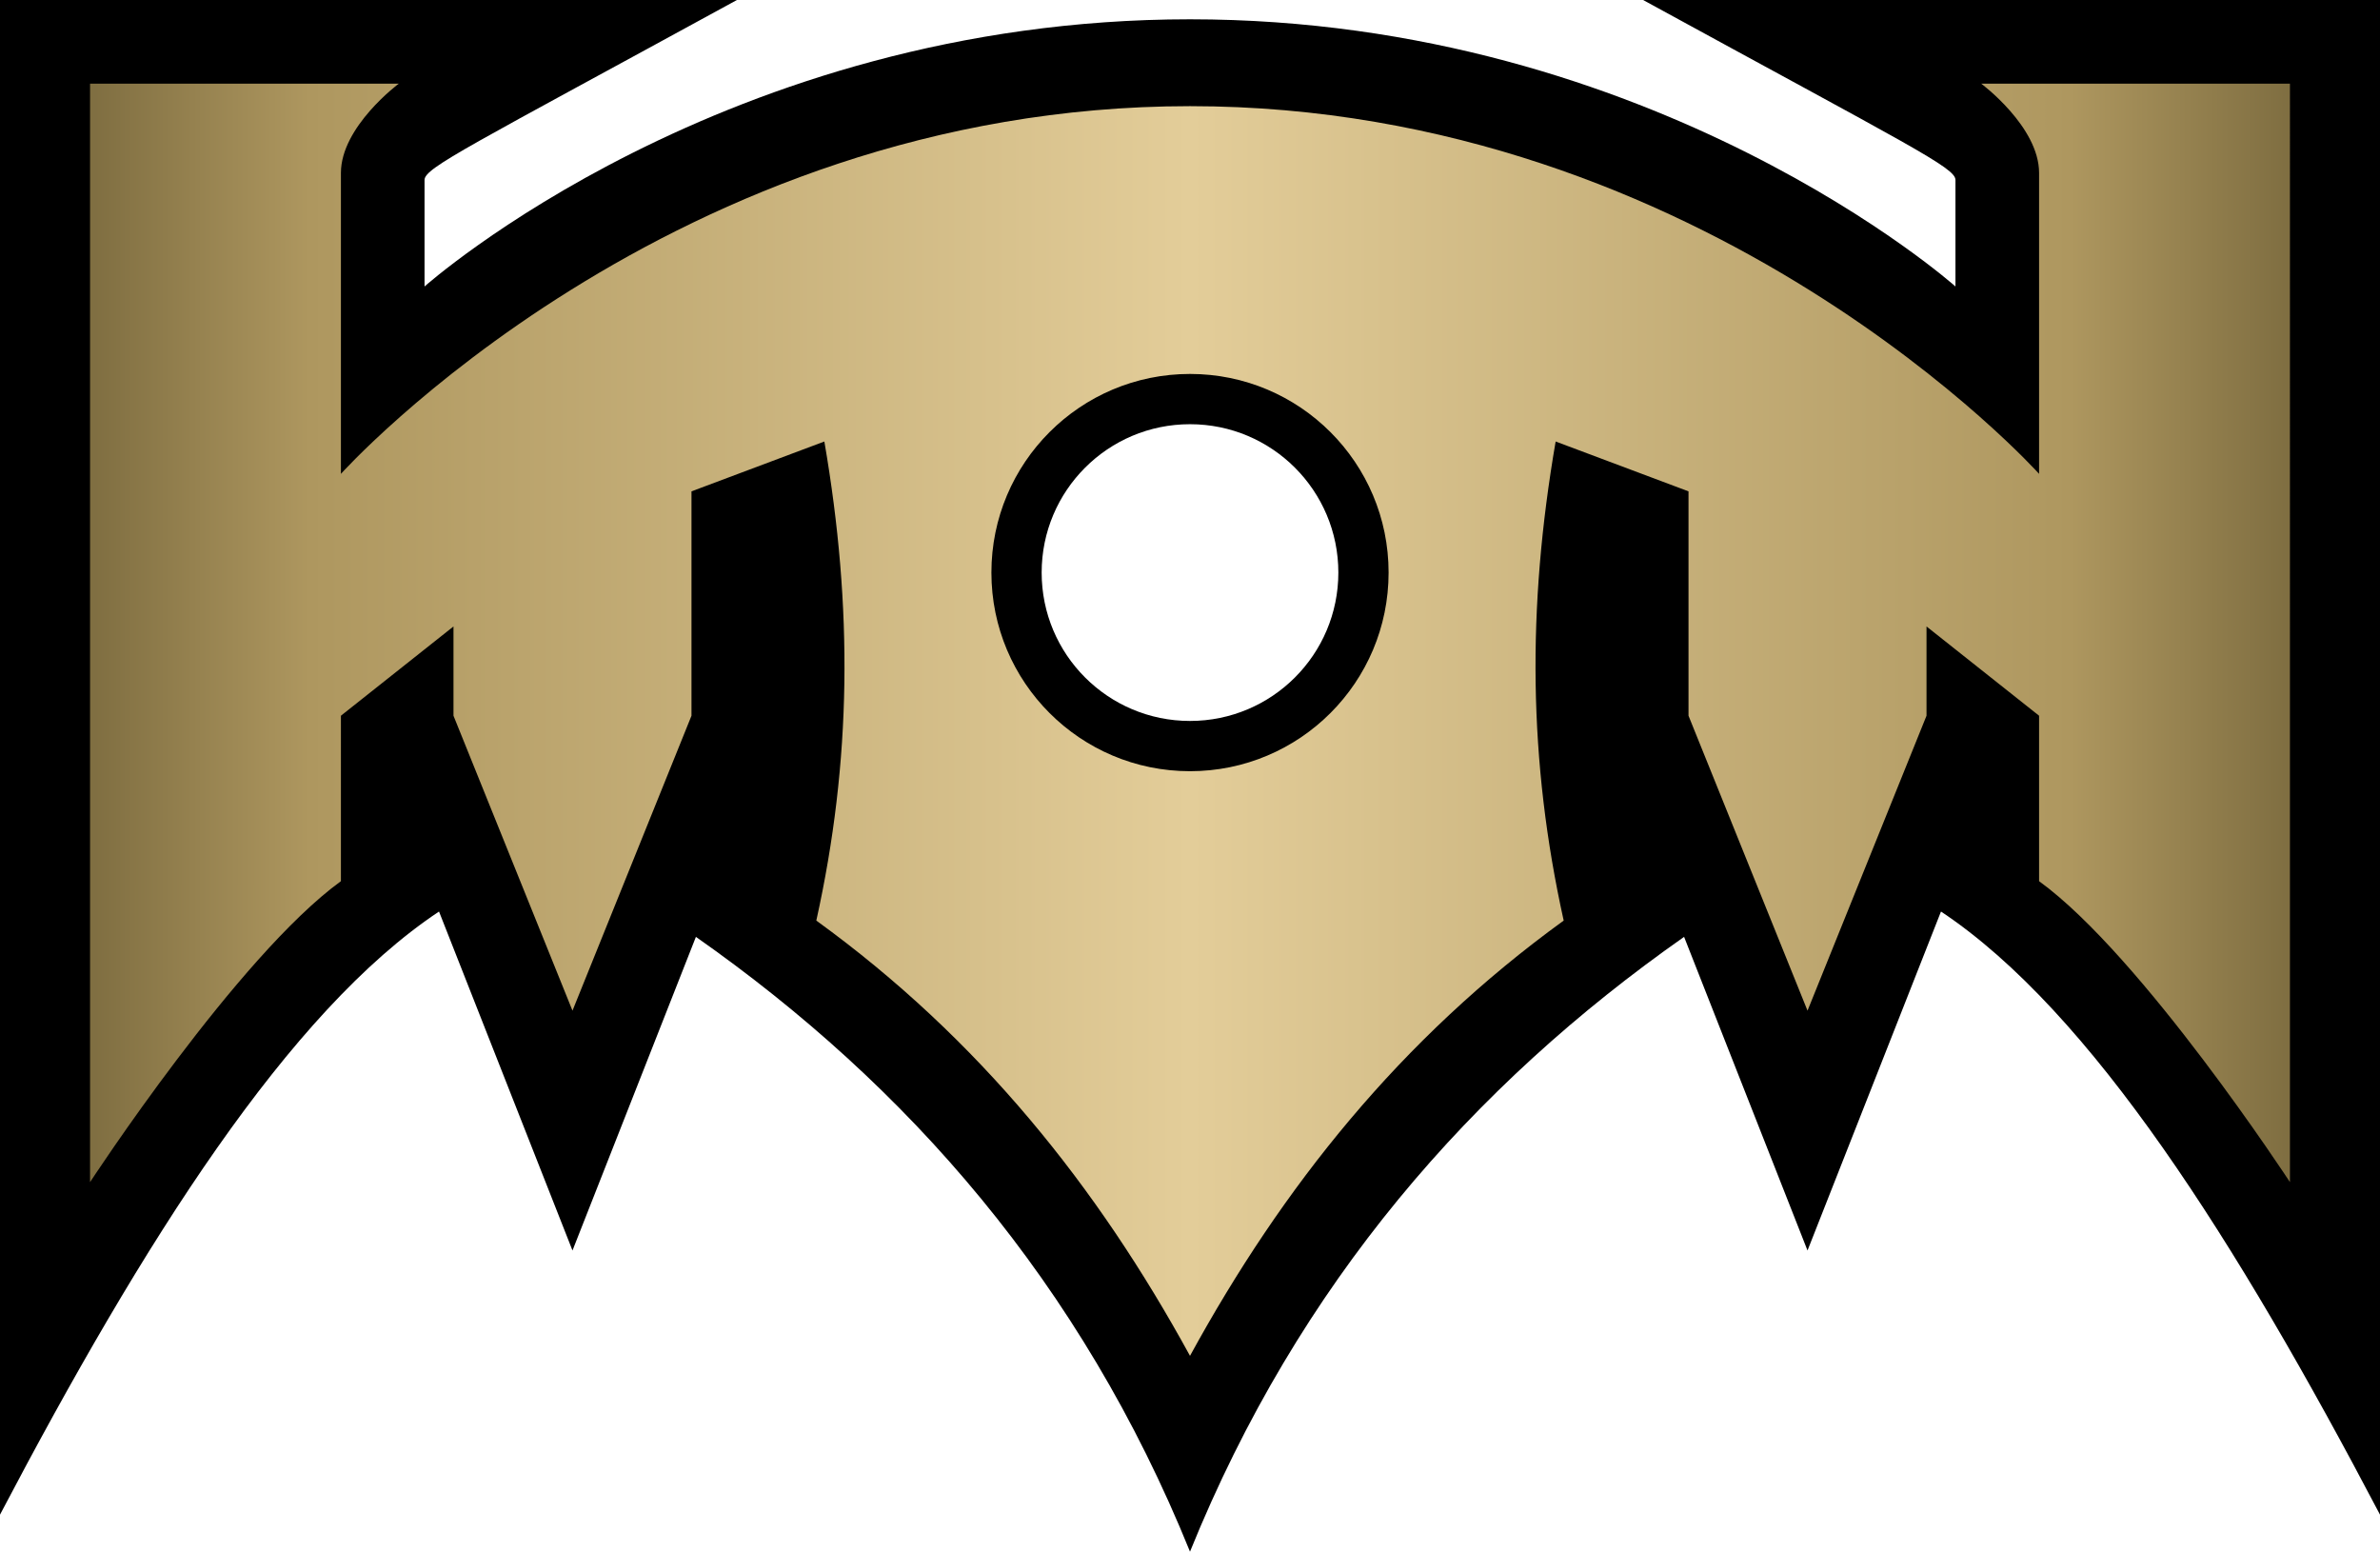 <svg xmlns="http://www.w3.org/2000/svg" width="370" height="241.188"><linearGradient id="a" x1="10.646" x2="270.704" y1="17.096" y2="17.096" gradientTransform="scale(1.315 .76)" gradientUnits="userSpaceOnUse"><stop offset="0" style="stop-color:#7f6e41"/><stop offset=".1" style="stop-color:#ae975f"/><stop offset=".5" style="stop-color:#e3cd99"/><stop offset=".9" style="stop-color:#ae975f"/><stop offset="1" style="stop-color:#7f6e41"/></linearGradient><path d="M0 0v235.438c22.318-42.488 44.895-78.215 68.25-93.75L89 194.375l19.188-48.75c32.877 23.062 59.886 53.777 76.812 95.563 16.926-41.786 43.935-72.5 76.813-95.563L281 194.375l20.75-52.687c23.355 15.535 45.932 51.262 68.25 93.75V0H255.438C297.185 22.813 304 26.072 304 27.969V44.53S257.42 3 185 3 66 44.531 66 44.531V27.97c0-1.897 6.815-5.156 48.563-27.969zm185 65.938c12.74 0 23.063 10.322 23.063 23.062S197.74 112.063 185 112.063 161.938 101.74 161.938 89 172.26 65.938 185 65.938"/><path d="M14 13v170.75s22.97-35.152 39-46.781V111.25l17.5-13.875v13.875L89 157.094l18.5-45.844V76.375l20.656-7.75c4.459 25.862 4.248 49.65-1.25 74.469C152.27 161.47 170.625 184.48 185 210.75c14.375-26.269 32.73-49.28 58.094-67.656-5.498-24.819-5.709-48.607-1.25-74.469l20.656 7.75v34.875l18.5 45.844 18.5-45.844V97.375L317 111.25v25.719c16.03 11.63 39 46.781 39 46.781V13h-48s9 6.684 9 13.875v46.781S265.713 16.5 185 16.5 53 73.656 53 73.656V26.875C53 19.685 62 13 62 13Zm171 45.125c17.058 0 30.875 13.817 30.875 30.875S202.058 119.875 185 119.875 154.125 106.058 154.125 89 167.942 58.125 185 58.125" style="fill:url(#a)"/></svg>